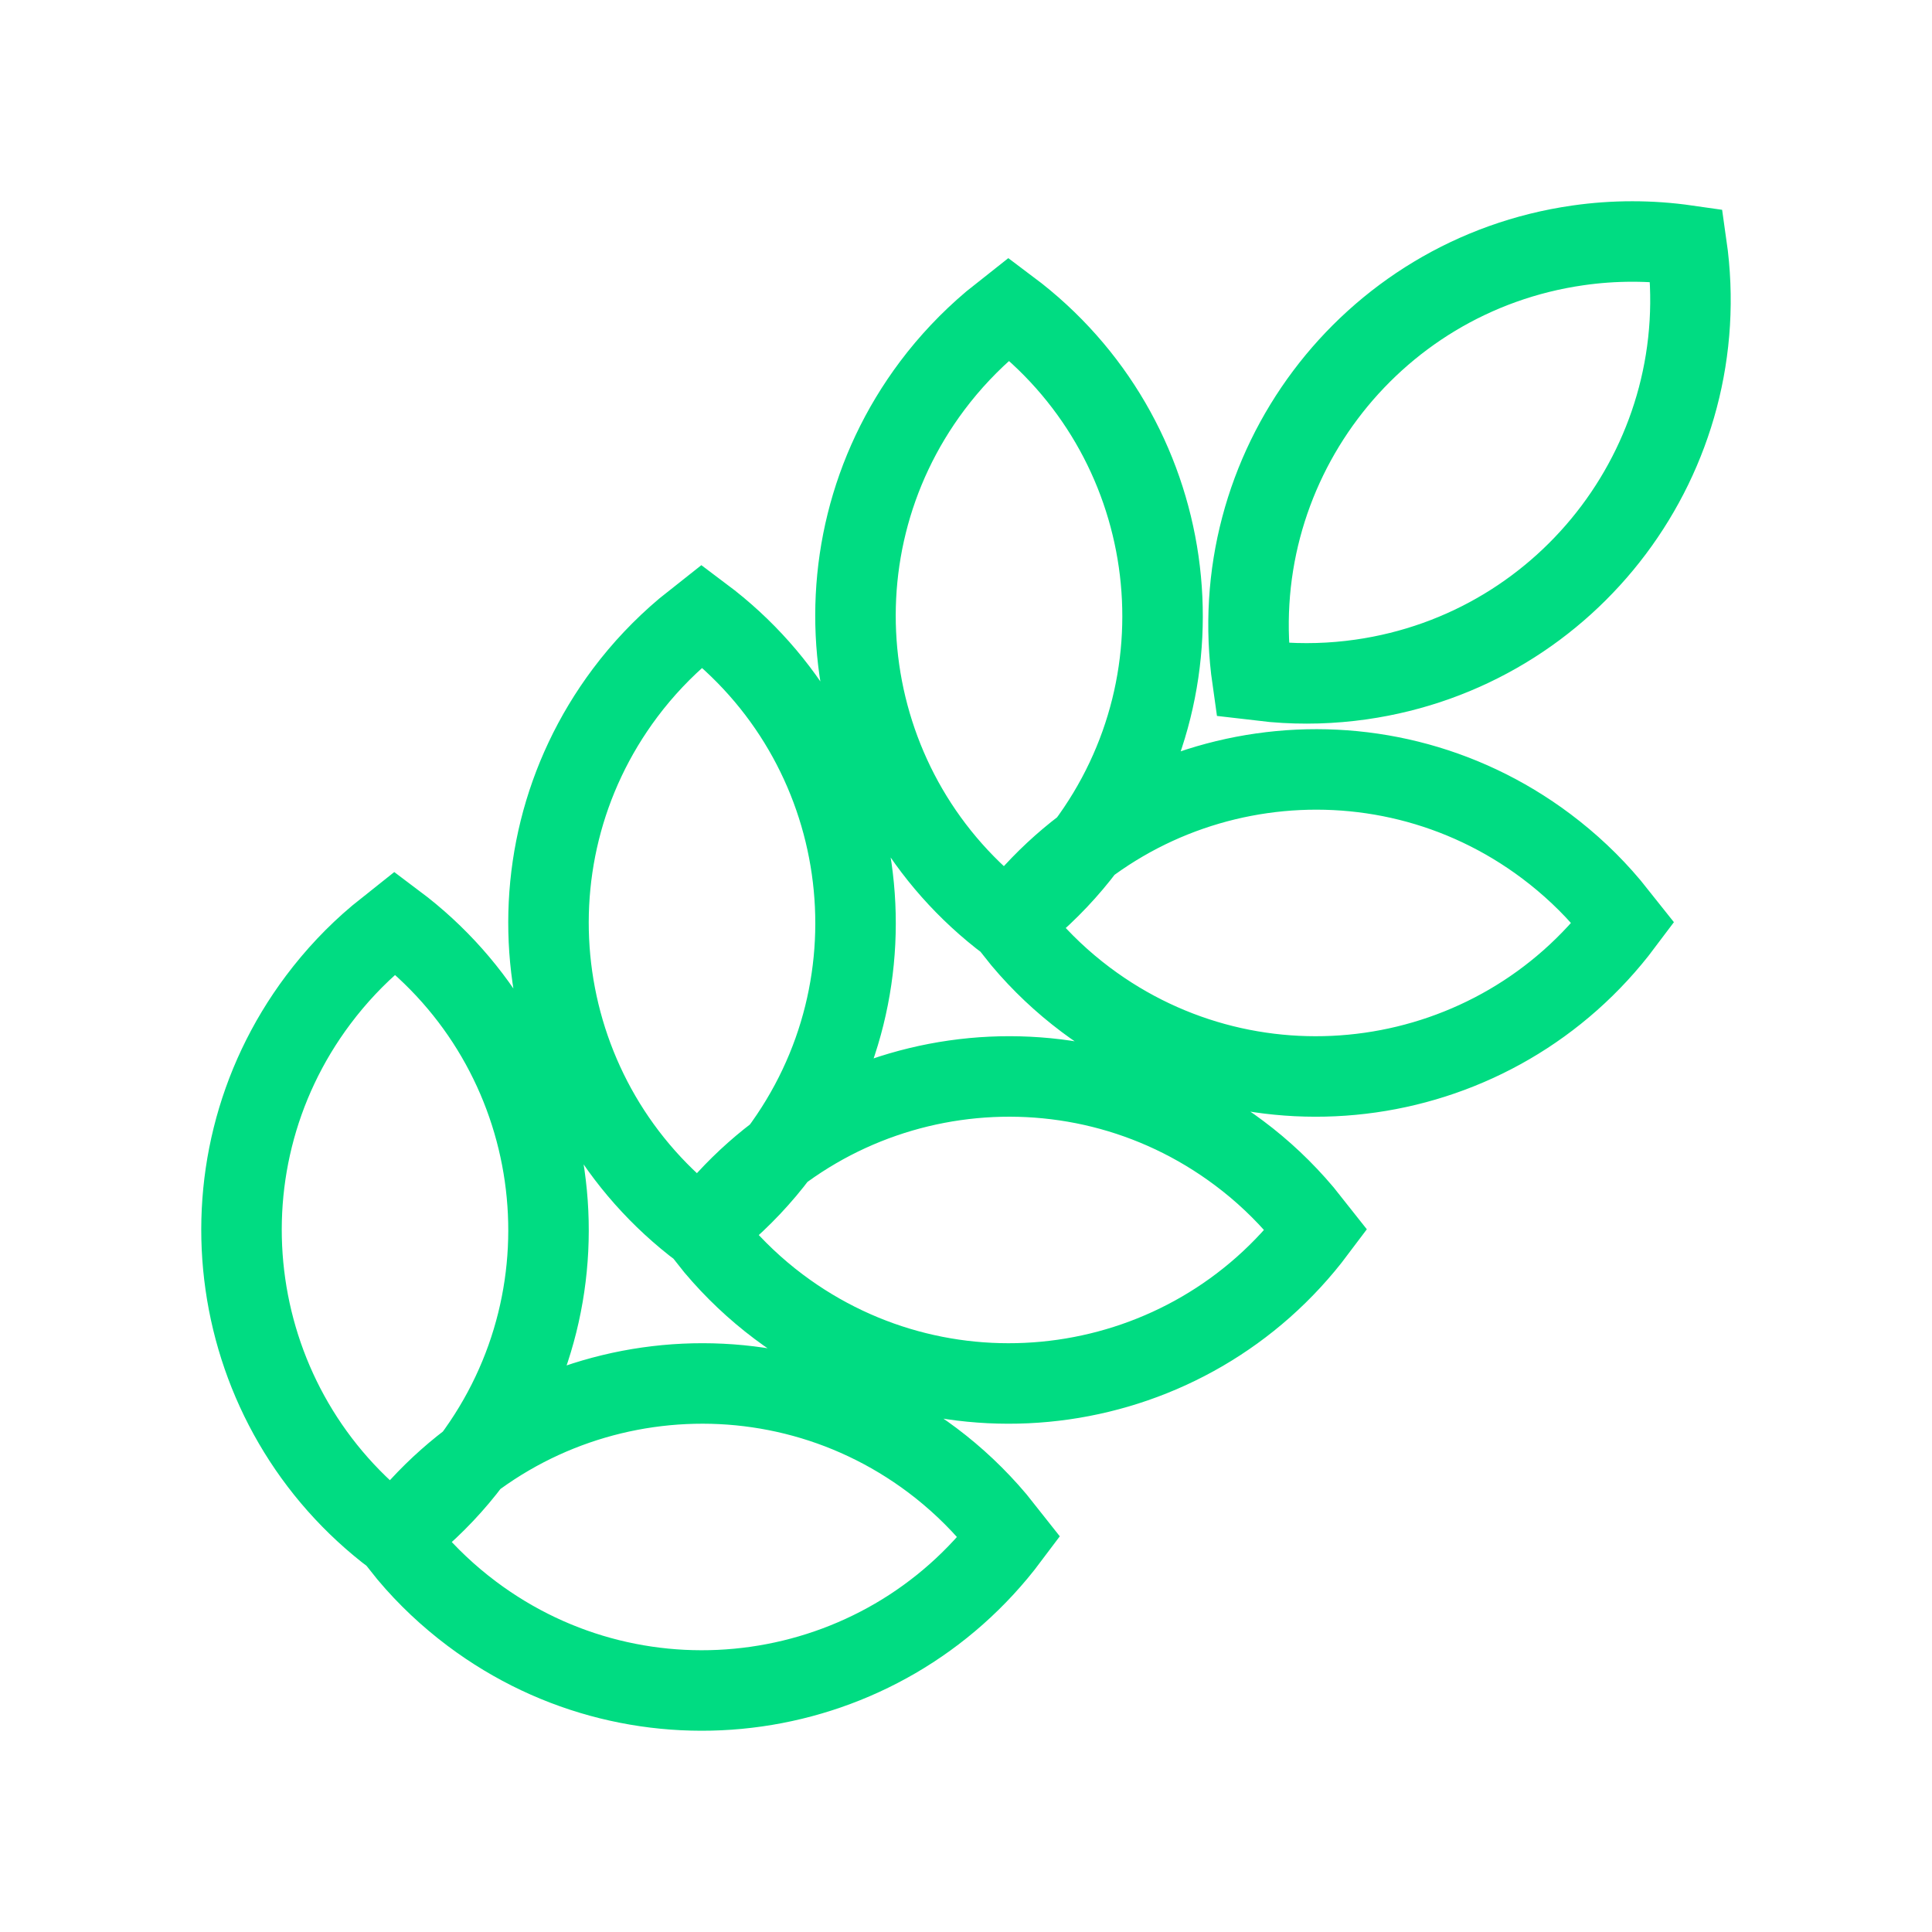 <svg width="24" height="24" viewBox="0 0 24 24" fill="none" xmlns="http://www.w3.org/2000/svg">
<path fill-rule="evenodd" clip-rule="evenodd" d="M4.907 11.465C7.013 13.045 7.44 16.033 5.86 18.14C5.644 18.429 5.395 18.692 5.119 18.924L4.907 19.093C2.801 17.513 2.374 14.525 3.954 12.419C4.171 12.13 4.419 11.866 4.695 11.634L4.907 11.465ZM8.721 7.652C10.827 9.231 11.254 12.219 9.674 14.326C9.457 14.615 9.209 14.878 8.933 15.111L8.721 15.279C6.614 13.699 6.188 10.711 7.767 8.605C7.984 8.316 8.233 8.053 8.509 7.82L8.721 7.652ZM12.534 3.838C14.641 5.418 15.068 8.406 13.488 10.512C13.271 10.801 13.022 11.064 12.746 11.297L12.534 11.465C10.428 9.886 10.001 6.897 11.581 4.791C11.798 4.502 12.047 4.239 12.322 4.006L12.534 3.838ZM20.162 11.465C18.582 13.572 15.594 13.998 13.488 12.419C13.199 12.202 12.935 11.953 12.703 11.677L12.534 11.465C14.114 9.359 17.102 8.932 19.208 10.512C19.497 10.729 19.761 10.977 19.993 11.253L20.162 11.465ZM16.348 15.279C14.768 17.385 11.78 17.812 9.674 16.233C9.385 16.016 9.122 15.767 8.889 15.491L8.721 15.279C10.3 13.173 13.288 12.746 15.395 14.326C15.684 14.542 15.947 14.791 16.18 15.067L16.348 15.279ZM12.534 19.093C10.955 21.199 7.967 21.626 5.861 20.046C5.572 19.829 5.308 19.581 5.076 19.305L4.907 19.093C6.487 16.987 9.475 16.56 11.581 18.139C11.87 18.356 12.133 18.605 12.366 18.881L12.534 19.093ZM20.951 3.048C21.324 5.654 19.513 8.069 16.907 8.441C16.549 8.492 16.187 8.503 15.827 8.472L15.558 8.441C15.186 5.835 16.997 3.42 19.603 3.048C20.05 2.984 20.504 2.984 20.951 3.048Z" stroke="#00dc82" stroke-linecap="round"/>
</svg>
